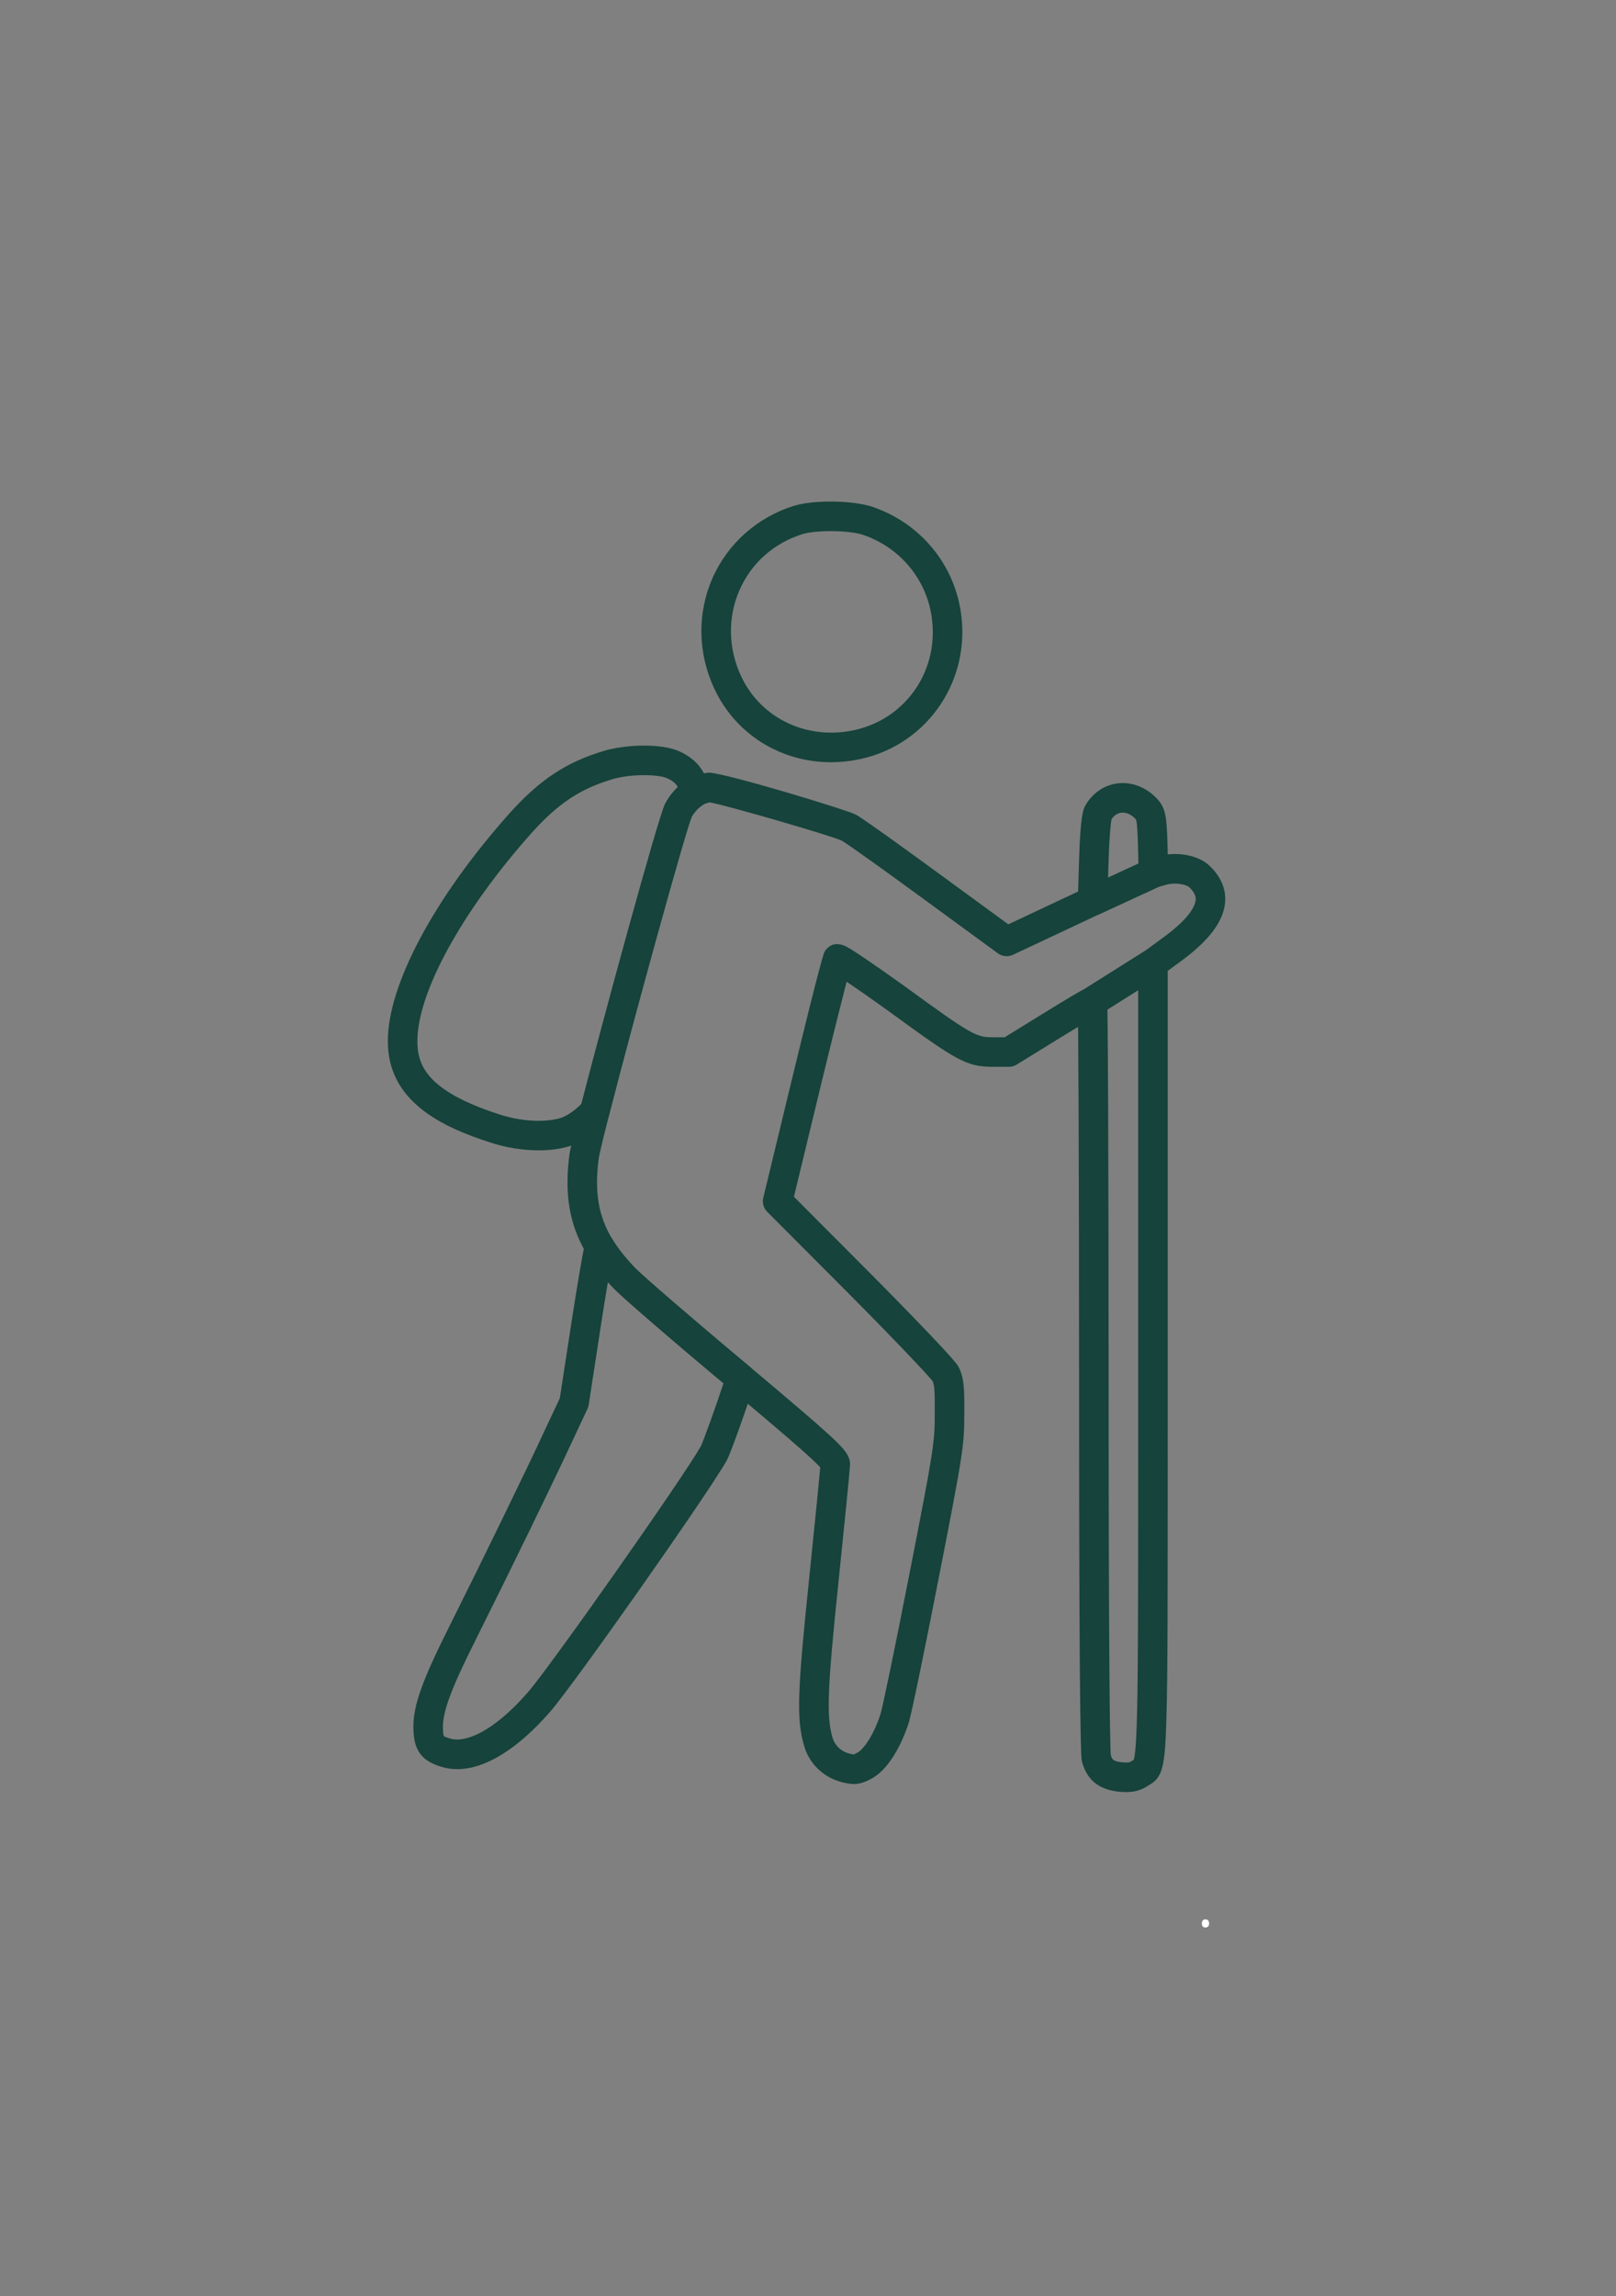 <svg xmlns="http://www.w3.org/2000/svg" xmlns:xlink="http://www.w3.org/1999/xlink" width="559" zoomAndPan="magnify" viewBox="0 0 419.25 595.5" height="794" preserveAspectRatio="xMidYMid meet" version="1.0"><rect x="0" y="0" width="419.25" height="595.5" fill="#808080" stroke="none"/><defs><g/><clipPath id="dfa223397a"><path d="M 100.527 193 L 185 193 L 185 299 L 100.527 299 Z M 100.527 193 " clip-rule="nonzero"/></clipPath></defs><path fill="#16433b" d="M 215.586 197.695 C 202.703 197.695 190.941 190.582 185.367 178.715 C 181.035 169.57 180.832 159.102 184.82 150.008 C 188.762 141.012 196.469 134.156 205.969 131.195 C 205.977 131.191 205.984 131.191 205.996 131.188 C 211.191 129.605 221.309 129.75 226.422 131.48 C 238.559 135.645 247.297 145.988 249.234 158.48 C 250.586 166.984 248.742 175.586 244.031 182.68 C 239.32 189.781 232.145 194.773 223.836 196.727 C 221.066 197.383 218.301 197.695 215.586 197.695 Z M 208.238 138.516 C 200.758 140.855 194.934 146.027 191.84 153.082 C 188.746 160.145 188.914 168.297 192.301 175.445 C 197.496 186.504 209.734 192.18 222.074 189.266 C 235.43 186.125 243.848 173.402 241.66 159.672 C 240.16 149.984 233.371 141.969 223.949 138.734 C 220.398 137.531 211.883 137.414 208.238 138.516 Z M 208.238 138.516 " fill-opacity="1" fill-rule="nonzero"/><g clip-path="url(#dfa223397a)"><path fill="#16433b" d="M 139.742 298.359 C 135.668 298.359 131.254 297.664 127.148 296.309 C 114.762 292.32 100.523 285.715 100.621 269.965 C 100.621 255.457 112.645 232.91 132.004 211.152 C 139.965 202.238 146.945 197.621 156.914 194.688 C 162.504 193.07 171.598 192.762 176.254 194.871 C 180.871 197.008 183.32 200.242 183.988 205.066 C 184.195 206.547 183.516 208.016 182.254 208.82 C 181.168 209.512 180.066 210.711 179.426 211.895 C 177.832 215.668 164.504 263.793 158.027 289.164 C 157.875 289.766 157.578 290.32 157.164 290.781 C 154.301 293.957 150.566 296.488 147.41 297.379 C 145.148 298.035 142.523 298.359 139.742 298.359 Z M 167.102 201.051 C 164.43 201.051 161.434 201.359 159.062 202.047 C 150.512 204.562 144.723 208.414 137.727 216.25 C 119.844 236.352 108.285 257.449 108.285 269.988 C 108.246 276.32 110.793 282.992 129.523 289.023 C 134.984 290.824 141.168 291.207 145.301 290.012 C 146.891 289.562 149.074 288.086 150.848 286.305 C 156.055 266.016 170.703 212.125 172.582 208.441 C 173.41 206.863 174.547 205.387 175.848 204.152 C 175.355 203.168 174.516 202.512 173.062 201.844 C 171.949 201.336 169.676 201.051 167.102 201.051 Z M 167.102 201.051 " fill-opacity="1" fill-rule="nonzero"/></g><path fill="#16433b" d="M 221.535 462.715 C 220.559 462.715 219.5 462.527 218.188 462.172 C 213.523 460.918 209.848 457.293 208.59 452.715 C 206.625 445.914 206.84 438.992 209.945 409.199 C 211.641 392.758 212.559 383.438 212.801 380.598 C 210.656 378.121 201.031 369.973 189.656 360.418 L 188.879 359.766 C 174.879 348.07 161.648 336.652 159.379 334.312 C 156.355 331.207 154.008 328.223 152.199 325.203 C 152.176 325.156 152.148 325.109 152.121 325.066 C 147.742 317.691 146.383 309.805 147.723 299.523 C 147.914 298.09 148.883 293.973 150.602 287.266 C 155.574 267.789 170.672 212.188 172.578 208.441 C 173.867 205.996 175.883 203.793 178.129 202.359 C 178.773 201.941 179.457 201.586 180.148 201.316 C 180.188 201.301 180.227 201.285 180.266 201.273 C 181.168 200.949 182.855 200.41 184.047 200.41 L 184.047 200.414 C 188.57 200.594 219.926 210.121 222.062 211.301 C 224.039 212.379 236.387 221.297 244.199 227.027 L 261.59 239.738 L 281.836 230.227 L 297.641 222.934 C 297.828 222.848 298.02 222.777 298.219 222.719 L 300.52 222.082 C 305.156 220.766 310.68 221.738 313.629 224.395 C 317.359 227.824 317.984 231.355 317.855 233.723 C 317.59 238.695 313.918 243.727 306.633 249.109 C 306.629 249.113 306.625 249.117 306.621 249.121 L 301.379 252.953 C 301.309 253.008 301.234 253.059 301.16 253.105 L 285.441 263.008 C 285.258 263.125 285.059 263.227 284.855 263.309 C 284.027 263.75 280.094 266.055 274.418 269.547 L 263.75 276.125 C 263.148 276.5 262.449 276.695 261.738 276.695 L 257.586 276.695 C 250.613 276.695 248.055 275.027 230.152 261.969 C 225.457 258.602 221.992 256.199 219.645 254.621 C 218.242 260.066 215.801 269.789 213.008 281.305 L 205.973 310.398 L 225.605 330.09 C 226.484 330.969 247.004 351.617 248.57 354.324 C 248.602 354.375 248.633 354.43 248.66 354.484 C 250.051 357.172 250.238 359.66 250.176 366.82 C 250.176 374.938 249.805 377.309 243.586 409.055 C 240.398 425.383 236.586 444.176 235.75 446.844 C 234.023 452.32 230.566 458.988 226.035 461.348 C 224.32 462.281 223.023 462.715 221.535 462.715 Z M 158.855 321.395 C 160.344 323.855 162.312 326.336 164.875 328.973 C 166.695 330.848 179.016 341.535 193.785 353.879 L 194.566 354.531 C 205.773 363.945 211.441 368.801 214.801 371.863 C 219.027 375.711 220.527 377.492 220.527 379.82 C 220.527 381.078 218.918 396.922 217.566 409.988 C 214.66 437.902 214.375 445.117 215.969 450.637 C 216.516 452.625 218.164 454.227 220.184 454.773 C 221.133 455.031 221.41 455.055 221.484 455.051 C 221.496 455.043 221.707 454.977 222.391 454.602 C 222.426 454.582 222.457 454.566 222.488 454.551 C 223.871 453.844 226.633 450.27 228.438 444.543 C 228.973 442.84 231.973 428.547 236.062 407.582 C 242.148 376.523 242.508 374.238 242.508 366.785 C 242.566 360.559 242.383 359.16 241.949 358.207 C 240.656 356.562 232.453 347.844 220.176 335.496 L 199.031 314.289 C 198.09 313.344 197.707 311.977 198.02 310.68 L 205.559 279.5 C 213.18 248.074 213.785 247.066 213.984 246.734 C 214.145 246.469 214.336 246.223 214.555 246.004 C 216.781 243.773 219.457 245.406 220.598 246.102 C 221.426 246.605 222.586 247.359 224.035 248.336 C 226.777 250.184 230.547 252.816 234.645 255.754 C 252.254 268.602 253.312 269.031 257.586 269.031 L 260.652 269.031 L 270.398 263.02 C 277.074 258.91 279.969 257.184 281.457 256.457 L 296.961 246.691 L 302.086 242.938 C 308.973 237.852 310.125 234.723 310.203 233.312 C 310.238 232.633 310.098 231.559 308.473 230.062 C 307.816 229.473 305.051 228.766 302.59 229.461 L 300.57 230.023 L 285.07 237.176 L 262.797 247.641 C 261.531 248.238 260.035 248.098 258.902 247.27 L 239.672 233.211 C 228.703 225.168 219.715 218.801 218.395 218.035 C 215.473 216.684 188.195 208.789 184.129 208.102 C 183.859 208.164 183.406 208.293 182.91 208.465 C 182.707 208.551 182.496 208.664 182.277 208.805 C 181.172 209.512 180.066 210.711 179.426 211.895 C 177.832 215.668 164.504 263.793 158.027 289.164 C 155.668 298.375 155.359 300.25 155.32 300.531 C 154.199 309.145 155.234 315.348 158.777 321.258 C 158.805 321.305 158.832 321.348 158.855 321.395 Z M 283.406 263.598 C 283.406 263.598 283.402 263.598 283.398 263.598 C 283.402 263.598 283.406 263.598 283.406 263.598 Z M 283.414 263.598 C 283.414 263.598 283.41 263.598 283.41 263.598 C 283.41 263.598 283.414 263.598 283.414 263.598 Z M 283.422 263.598 C 283.418 263.598 283.418 263.598 283.418 263.598 C 283.418 263.598 283.418 263.598 283.422 263.598 Z M 304.355 246.027 L 304.363 246.027 Z M 184.207 208.07 C 184.152 208.074 184.098 208.074 184.047 208.074 C 184.094 208.074 184.145 208.074 184.207 208.07 Z M 184.281 208.066 C 184.285 208.066 184.289 208.066 184.293 208.066 C 184.289 208.066 184.285 208.066 184.281 208.066 Z M 184.281 208.066 " fill-opacity="1" fill-rule="nonzero"/><path fill="#16433b" d="M 292.148 464.805 C 291.566 464.805 290.988 464.77 290.418 464.719 C 290.398 464.719 290.375 464.715 290.352 464.715 C 285.109 464.172 282.051 461.727 280.73 457.016 C 280.727 456.992 280.719 456.973 280.715 456.949 C 280.504 456.148 279.949 454.023 279.949 356.691 C 279.949 305.039 279.766 263.656 279.602 260.277 C 279.402 258.809 280.074 257.332 281.355 256.523 L 297.074 246.617 C 298.254 245.875 299.746 245.832 300.969 246.504 C 302.191 247.18 302.949 248.465 302.949 249.863 L 302.949 367.562 C 302.953 412.762 302.957 435.449 302.574 447.031 C 302.195 458.645 301.508 461.043 298 463.062 C 297.891 463.125 297.773 463.188 297.652 463.27 C 297.645 463.273 297.637 463.277 297.629 463.285 C 295.781 464.484 293.93 464.805 292.148 464.805 Z M 295.539 460.07 L 295.547 460.07 Z M 291.109 457.086 C 292.852 457.23 293.172 457.039 293.441 456.863 C 293.68 456.707 293.91 456.57 294.125 456.445 C 295.293 452.82 295.293 432.062 295.285 367.562 L 295.285 256.805 L 287.305 261.832 C 287.328 263.133 287.352 265.004 287.371 267.383 C 287.418 272.273 287.461 279.48 287.496 288.23 C 287.574 307.121 287.617 331.434 287.617 356.691 C 287.617 424.543 287.906 451.969 288.184 455.199 C 288.523 456.375 288.797 456.844 291.109 457.086 Z M 283.391 263.598 C 283.395 263.598 283.398 263.598 283.398 263.598 C 283.398 263.598 283.395 263.598 283.391 263.598 Z M 280.707 262.496 C 281.367 263.148 282.289 263.594 283.391 263.598 C 282.359 263.594 281.406 263.184 280.707 262.496 Z M 279.625 260.422 C 279.707 260.969 279.938 261.52 280.285 262.004 C 280.035 261.652 279.84 261.258 279.719 260.828 C 279.68 260.695 279.648 260.559 279.625 260.422 Z M 279.625 260.422 " fill-opacity="1" fill-rule="nonzero"/><path fill="#16433b" d="M 283.465 237.527 C 282.723 237.527 281.988 237.316 281.352 236.895 C 280.242 236.16 279.594 234.91 279.633 233.582 L 279.953 222.848 C 280.301 211.109 281.152 209.656 281.559 208.957 C 283.402 205.695 286.508 203.57 290.055 203.172 C 293.789 202.75 297.551 204.273 300.352 207.348 C 302.445 209.688 302.684 212.051 302.883 218.758 L 303.078 226.316 C 303.117 227.844 302.242 229.25 300.852 229.895 L 285.07 237.176 C 284.559 237.414 284.008 237.527 283.465 237.527 Z M 288.371 212.496 C 288.152 213.578 287.793 217.102 287.613 223.078 L 287.477 227.621 L 295.348 223.988 L 295.223 218.973 C 295.176 217.418 295.051 213.254 294.707 212.527 C 294.703 212.527 294.684 212.504 294.664 212.484 C 293.559 211.273 292.188 210.645 290.91 210.789 C 289.895 210.902 289.023 211.492 288.371 212.496 Z M 288.23 212.73 C 288.223 212.746 288.211 212.758 288.207 212.773 C 288.215 212.758 288.223 212.746 288.23 212.73 Z M 288.422 212.289 Z M 288.422 212.289 " fill-opacity="1" fill-rule="nonzero"/><path fill="#16433b" d="M 118.633 458.852 C 117.355 458.852 116.117 458.691 114.918 458.363 C 109.324 456.816 107.246 453.98 107.246 447.887 C 107.246 442.219 109.551 435.812 116.734 421.516 C 125.512 403.969 136.703 380.977 141.168 371.312 L 145.242 362.637 L 148.367 342.277 C 149.773 333.27 151.098 325.488 151.742 322.445 C 152.066 320.902 153.305 319.715 154.863 319.457 C 156.418 319.199 157.973 319.918 158.781 321.27 C 160.277 323.773 162.27 326.293 164.875 328.973 C 166.695 330.848 179.016 341.535 193.785 353.879 L 194.566 354.531 C 195.754 355.516 196.234 357.113 195.793 358.59 C 194.336 363.414 189.762 376.469 188.57 378.738 C 188.555 378.77 188.535 378.805 188.52 378.836 C 183.766 387.297 149.137 436.559 142.773 443.91 C 134.273 453.68 125.855 458.852 118.633 458.852 Z M 115.16 450.301 C 115.168 450.301 115.496 450.57 116.949 450.973 C 120.664 451.988 127.887 449.348 136.984 438.887 C 142.965 431.98 177.184 383.305 181.801 375.145 C 182.508 373.727 185.805 364.586 187.695 358.777 C 174.141 347.434 161.586 336.586 159.379 334.312 C 158.797 333.715 158.242 333.121 157.707 332.531 C 157.168 335.734 156.559 339.496 155.941 343.449 L 152.738 364.348 C 152.68 364.707 152.574 365.062 152.418 365.395 L 148.117 374.551 C 143.637 384.25 132.398 407.344 123.586 424.953 C 117.18 437.699 114.91 443.703 114.91 447.887 C 114.91 449.809 115.133 450.254 115.16 450.301 Z M 115.16 450.301 " fill-opacity="1" fill-rule="nonzero"/><g fill="#ffffff" fill-opacity="1"><g transform="translate(310.624, 499.708)"><g><path d="M 1.188 -0.828 C 1.188 -1.172 1.266 -1.43 1.422 -1.609 C 1.578 -1.797 1.805 -1.891 2.109 -1.891 C 2.41 -1.891 2.645 -1.797 2.812 -1.609 C 2.977 -1.43 3.062 -1.172 3.062 -0.828 C 3.062 -0.484 2.973 -0.223 2.797 -0.047 C 2.629 0.129 2.398 0.219 2.109 0.219 C 1.836 0.219 1.613 0.141 1.438 -0.016 C 1.27 -0.18 1.188 -0.453 1.188 -0.828 Z M 1.188 -0.828 "/></g></g></g></svg>